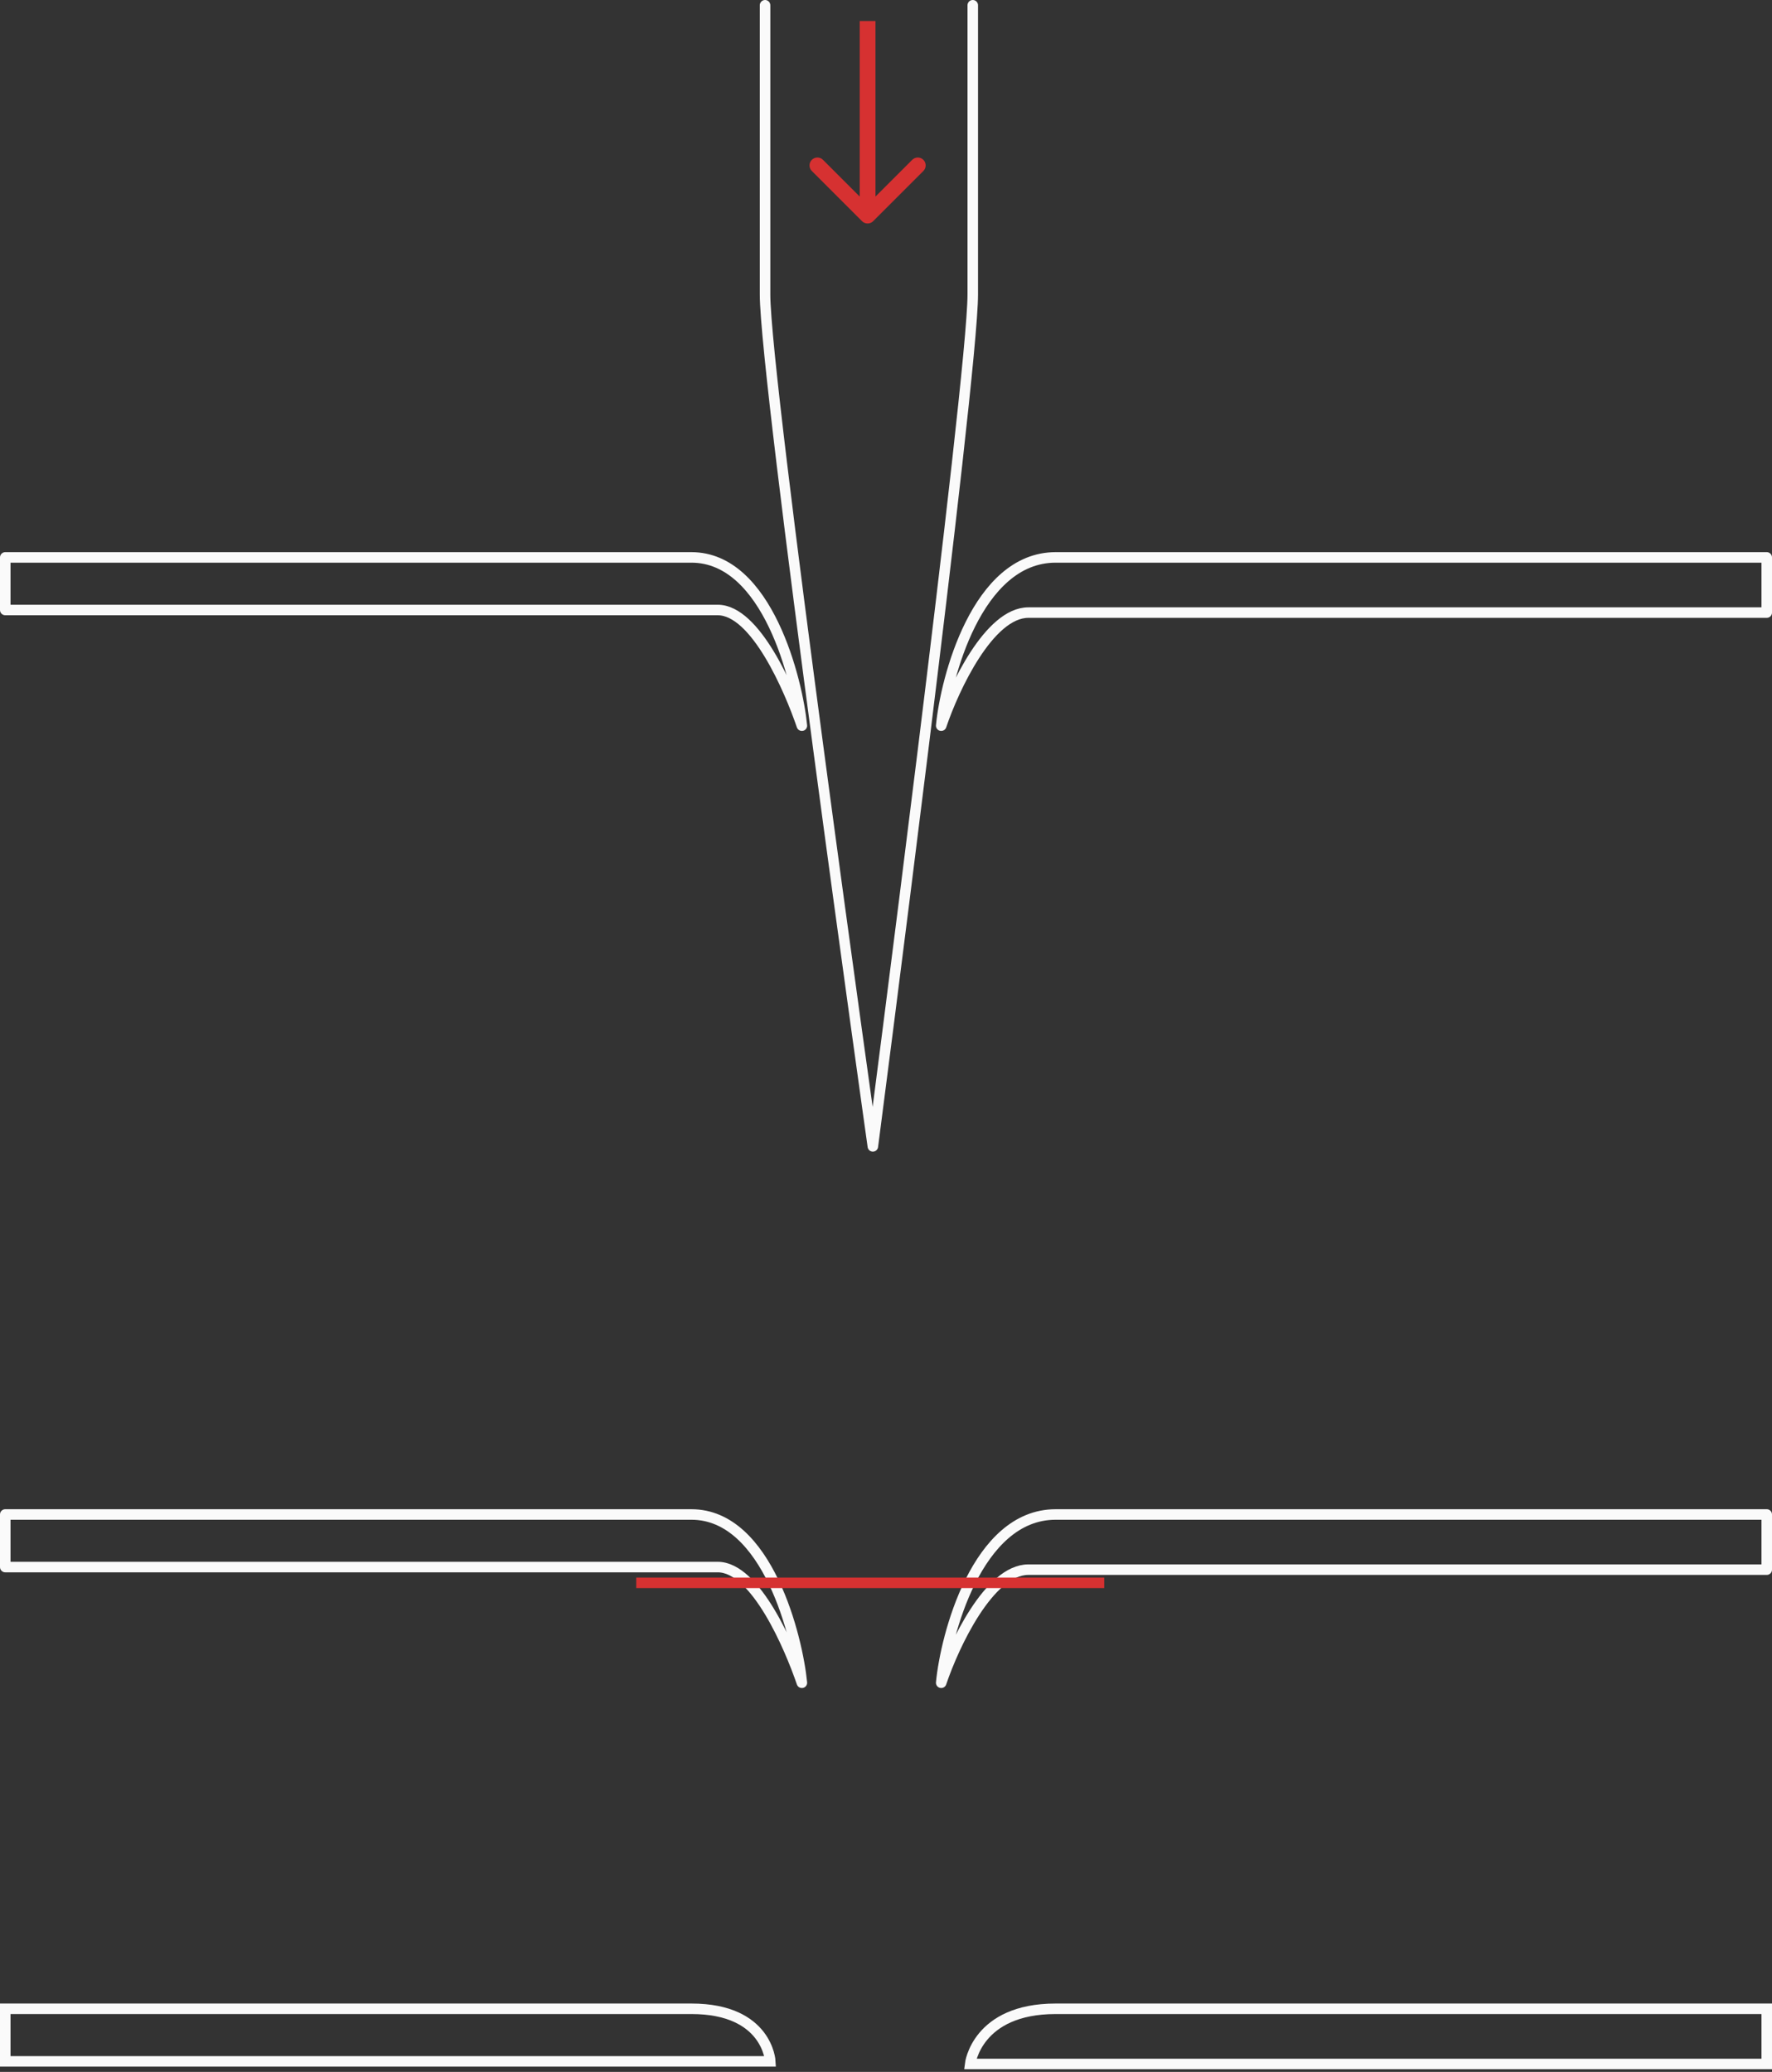 <svg width="337" height="394" viewBox="0 0 337 394" fill="none" xmlns="http://www.w3.org/2000/svg">
<rect x="0" y="0" width="337" height="394" fill="#333333" stroke="none"/>
<path d="M145.5 1C145.5 1 145.5 39.5 145.5 56C145.5 72.5 166 218 166 218C166 218 185 72 185 56C185 40 185 1 185 1" stroke="#FAFAFA" stroke-width="2" stroke-linecap="round" stroke-linejoin="round"/>
<path d="M131.5 106H1V116H136.5C143.7 116 150.167 131.167 152.5 138C151.7 129.6 146 106 131.5 106Z" stroke="#FAFAFA" stroke-width="2" stroke-linecap="round" stroke-linejoin="round"/>
<path d="M200.762 106H336V116.492H195.581C188.119 116.492 181.418 130.831 179 138C179.829 129.187 185.736 106 200.762 106Z" stroke="#FAFAFA" stroke-width="2" stroke-linecap="round" stroke-linejoin="round"/>
<path d="M131.5 288H1V298H136.5C143.7 298 150.167 313.167 152.5 320C151.7 311.6 146 288 131.5 288Z" stroke="#FAFAFA" stroke-width="2" stroke-linecap="round" stroke-linejoin="round"/>
<path d="M200.762 288H336V298.492H195.581C188.119 298.492 181.418 312.831 179 320C179.829 311.187 185.736 288 200.762 288Z" stroke="#FAFAFA" stroke-width="2" stroke-linecap="round" stroke-linejoin="round"/>
<line x1="210" y1="301" x2="121" y2="301" stroke="#D63131" stroke-width="2"/>
<path d="M131.5 382H1V392H136.5H146.5C146.5 392 146 382 131.5 382Z" stroke="#FAFAFA" stroke-width="2" stroke-linecap="round"/>
<path d="M200.762 382H336V392.492H195.581H184.5C184.5 392.492 185.736 382 200.762 382Z" stroke="#FAFAFA" stroke-width="2" stroke-linecap="round"/>
<path d="M163.939 42.061C164.525 42.646 165.475 42.646 166.061 42.061L175.607 32.515C176.192 31.929 176.192 30.979 175.607 30.393C175.021 29.808 174.071 29.808 173.485 30.393L165 38.879L156.515 30.393C155.929 29.808 154.979 29.808 154.393 30.393C153.808 30.979 153.808 31.929 154.393 32.515L163.939 42.061ZM163.5 4L163.5 41L166.5 41L166.5 4L163.5 4Z" fill="#D63131"/>
</svg>

